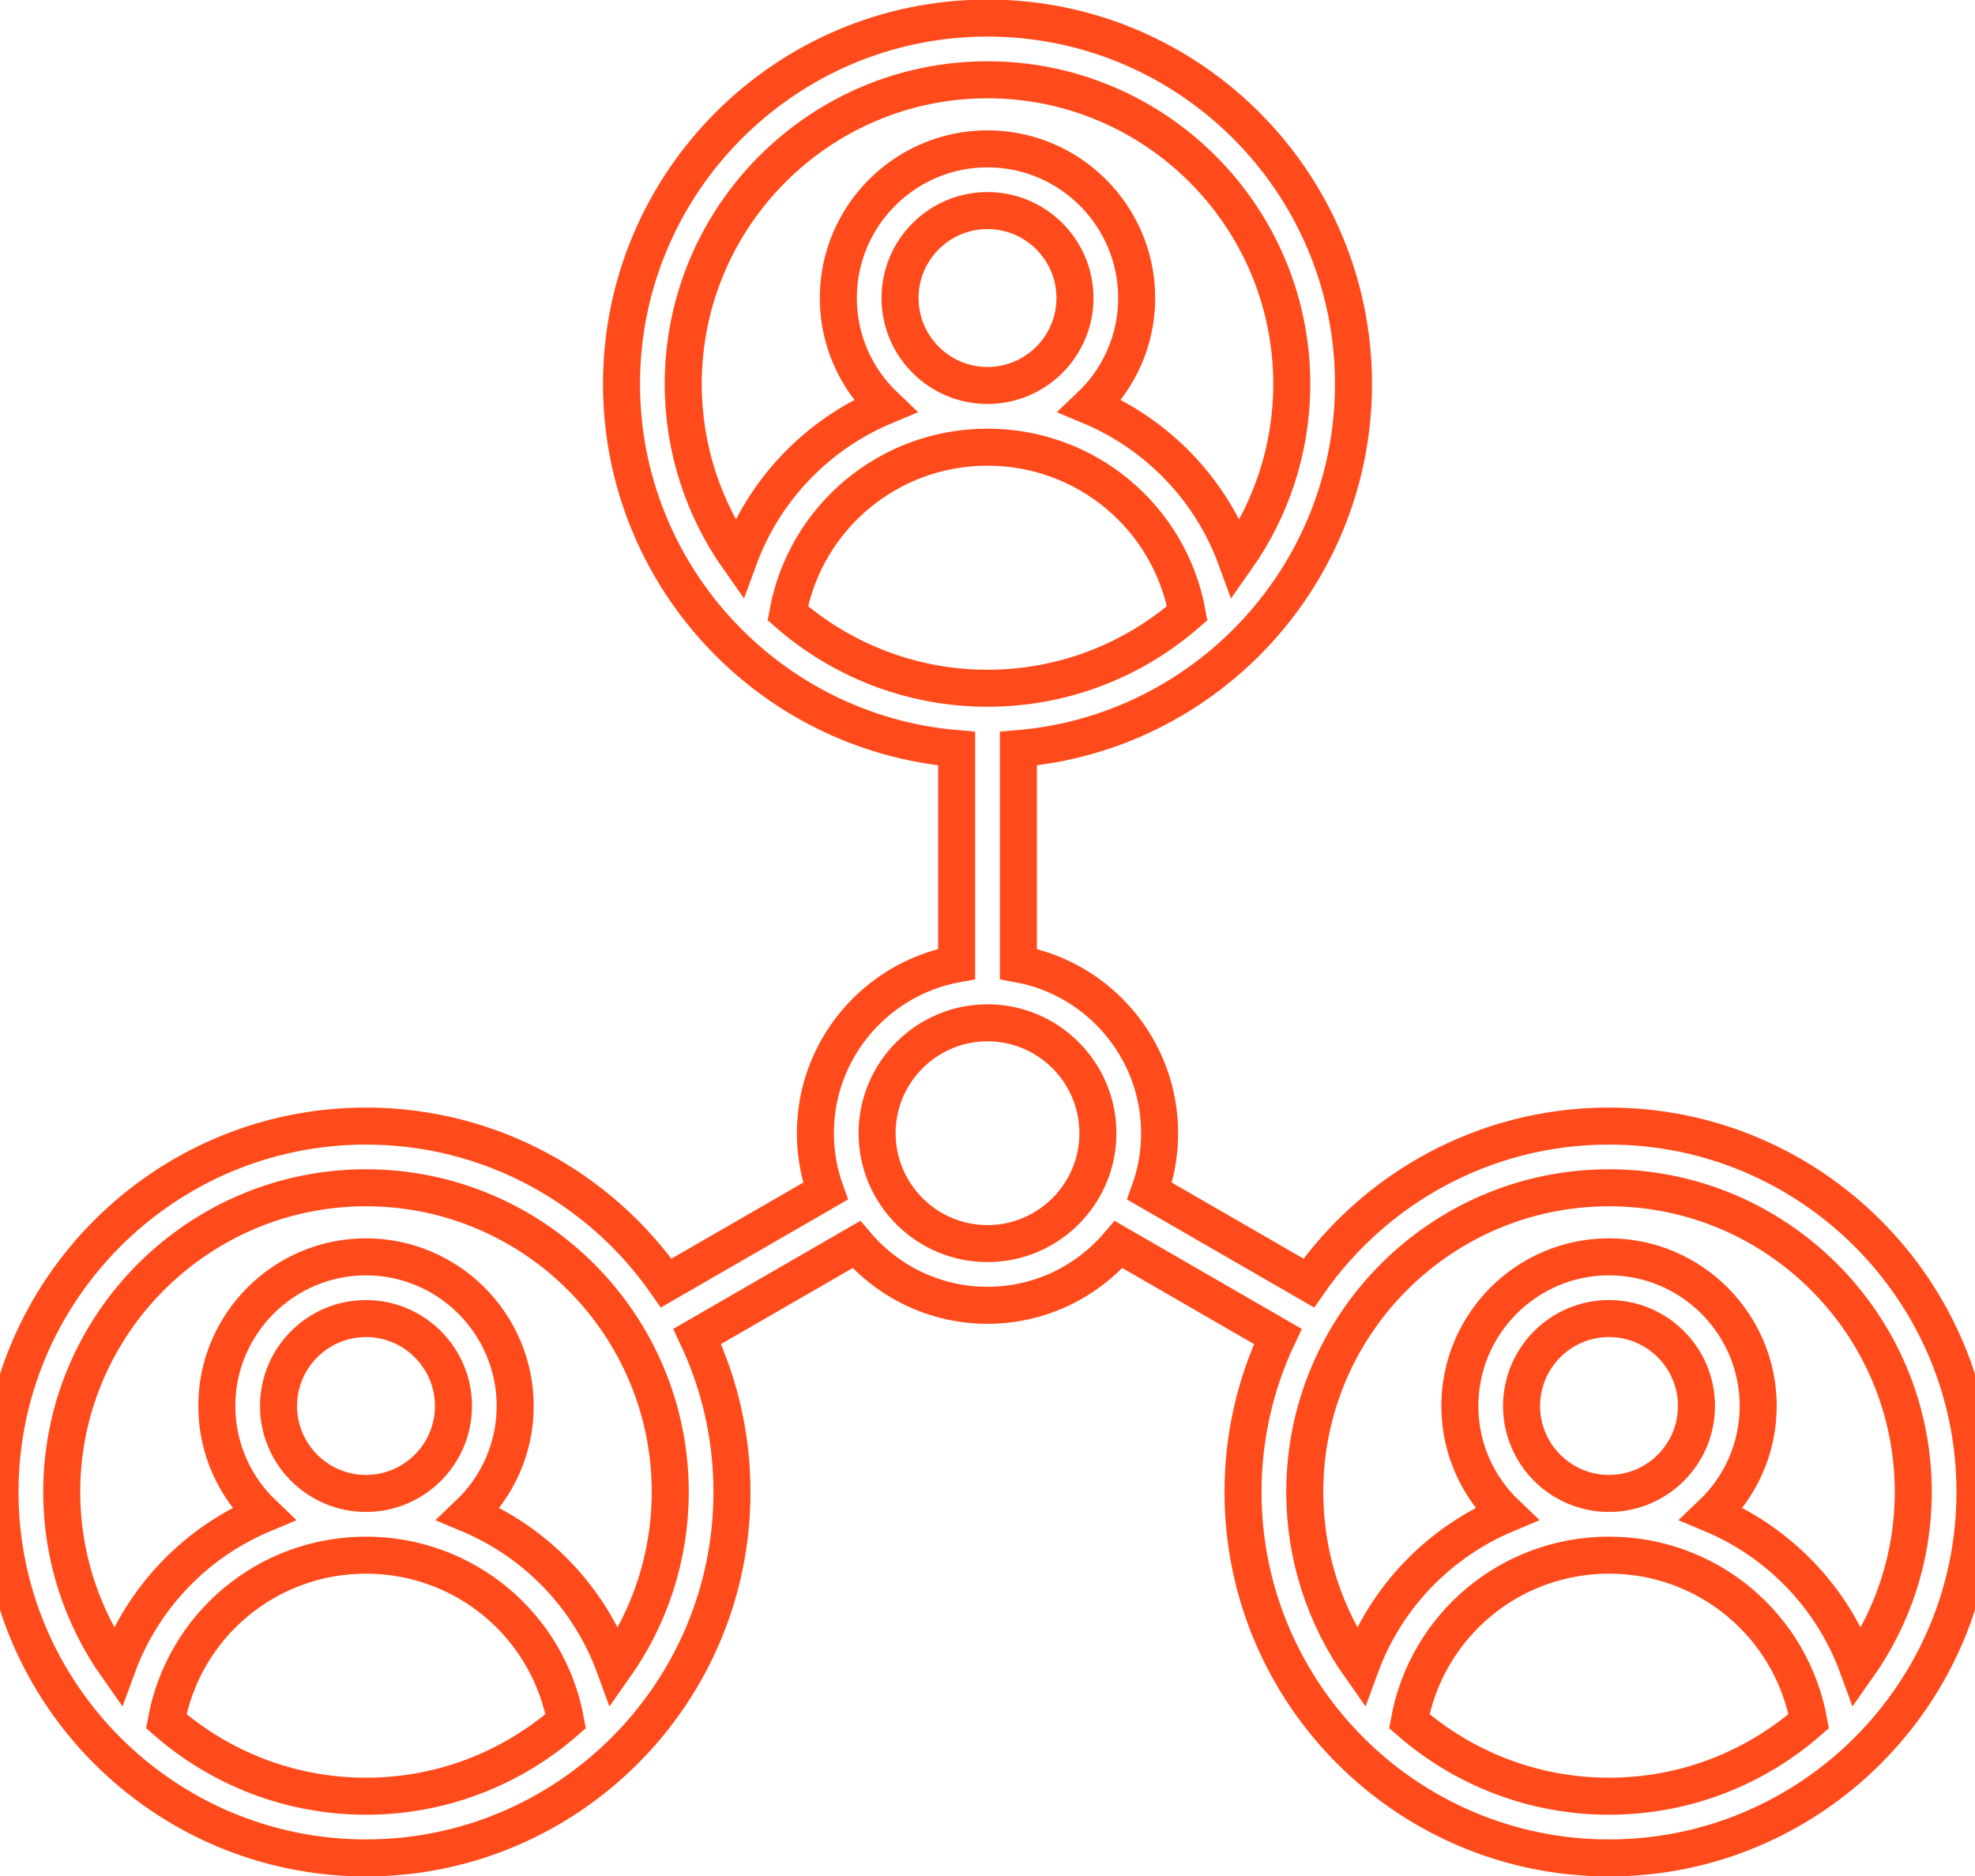 <svg width="80" height="76" viewBox="0 0 80 76" fill="none" xmlns="http://www.w3.org/2000/svg">
<path d="M65.175 45.619C60.146 45.619 55.694 48.137 53.013 51.978L46.565 48.255C46.828 47.521 46.972 46.731 46.972 45.908C46.972 42.491 44.5 39.642 41.25 39.051V30.328C48.842 29.691 54.825 23.31 54.825 15.557C54.825 7.382 48.174 0.732 40 0.732C31.826 0.732 25.175 7.382 25.175 15.557C25.175 23.31 31.159 29.691 38.75 30.328V39.05C35.501 39.642 33.028 42.49 33.028 45.908C33.028 46.731 33.172 47.521 33.436 48.255L26.987 51.978C24.306 48.137 19.854 45.619 14.825 45.619C6.65 45.619 0 52.269 0 60.443C0 68.618 6.65 75.268 14.825 75.268C22.999 75.268 29.649 68.618 29.649 60.443C29.649 58.191 29.143 56.055 28.241 54.141L34.689 50.418C35.969 51.923 37.874 52.88 40 52.88C42.126 52.88 44.031 51.923 45.311 50.418L51.759 54.141C50.856 56.055 50.35 58.191 50.35 60.443C50.35 68.618 57.001 75.268 65.175 75.268C73.349 75.268 80 68.618 80 60.443C80 52.269 73.35 45.619 65.175 45.619V45.619ZM6.734 69.729C7.445 65.854 10.818 63.002 14.825 63.002C18.831 63.002 22.205 65.853 22.915 69.729C20.748 71.619 17.919 72.768 14.825 72.768C11.73 72.768 8.901 71.619 6.734 69.729V69.729ZM14.825 60.502C12.871 60.502 11.282 58.913 11.282 56.96C11.282 55.006 12.871 53.417 14.825 53.417C16.778 53.417 18.368 55.006 18.368 56.96C18.368 58.913 16.778 60.502 14.825 60.502ZM24.899 67.529C23.871 64.713 21.709 62.479 18.984 61.337C20.143 60.235 20.868 58.681 20.868 56.96C20.868 53.628 18.157 50.917 14.825 50.917C11.493 50.917 8.782 53.628 8.782 56.96C8.782 58.681 9.507 60.235 10.665 61.337C7.94 62.479 5.778 64.713 4.75 67.529C3.335 65.523 2.5 63.08 2.5 60.443C2.5 53.648 8.029 48.119 14.825 48.119C21.62 48.119 27.149 53.648 27.149 60.443C27.149 63.08 26.314 65.523 24.899 67.529V67.529ZM40 15.616C38.046 15.616 36.457 14.027 36.457 12.073C36.457 10.12 38.046 8.53 40 8.53C41.954 8.53 43.543 10.12 43.543 12.073C43.543 14.027 41.954 15.616 40 15.616ZM48.09 24.843C45.924 26.733 43.094 27.882 40 27.882C36.906 27.882 34.076 26.733 31.91 24.843C32.62 20.967 35.993 18.116 40 18.116C44.007 18.116 47.38 20.967 48.09 24.843V24.843ZM40 3.232C46.796 3.232 52.325 8.761 52.325 15.557C52.325 18.193 51.49 20.637 50.075 22.643C49.046 19.826 46.885 17.592 44.159 16.45C45.318 15.349 46.043 13.794 46.043 12.073C46.043 8.741 43.332 6.03 40 6.03C36.668 6.03 33.957 8.741 33.957 12.073C33.957 13.794 34.682 15.349 35.841 16.45C33.115 17.592 30.954 19.826 29.925 22.642C28.51 20.636 27.675 18.193 27.675 15.556C27.675 8.761 33.204 3.232 40 3.232V3.232ZM40 50.38C37.534 50.38 35.528 48.374 35.528 45.908C35.528 43.442 37.534 41.436 40 41.436C42.466 41.436 44.472 43.442 44.472 45.908C44.472 48.374 42.466 50.38 40 50.38V50.38ZM65.175 48.119C71.971 48.119 77.5 53.648 77.5 60.443C77.5 63.08 76.665 65.523 75.25 67.529C74.222 64.713 72.06 62.479 69.335 61.337C70.494 60.235 71.218 58.681 71.218 56.96C71.218 53.628 68.507 50.917 65.175 50.917C61.843 50.917 59.133 53.628 59.133 56.96C59.133 58.681 59.857 60.235 61.016 61.337C58.291 62.479 56.129 64.713 55.101 67.529C53.685 65.523 52.851 63.08 52.851 60.443C52.851 53.648 58.38 48.119 65.175 48.119V48.119ZM65.175 60.502C63.222 60.502 61.633 58.913 61.633 56.96C61.633 55.006 63.222 53.417 65.175 53.417C67.129 53.417 68.718 55.006 68.718 56.96C68.718 58.913 67.129 60.502 65.175 60.502ZM57.085 69.729C57.795 65.854 61.169 63.002 65.175 63.002C69.182 63.002 72.555 65.854 73.266 69.729C71.099 71.619 68.27 72.768 65.175 72.768C62.081 72.768 59.252 71.619 57.085 69.729Z" fill="none" stroke="#FF4B1B" stroke-width="1.5px"/>
</svg>
